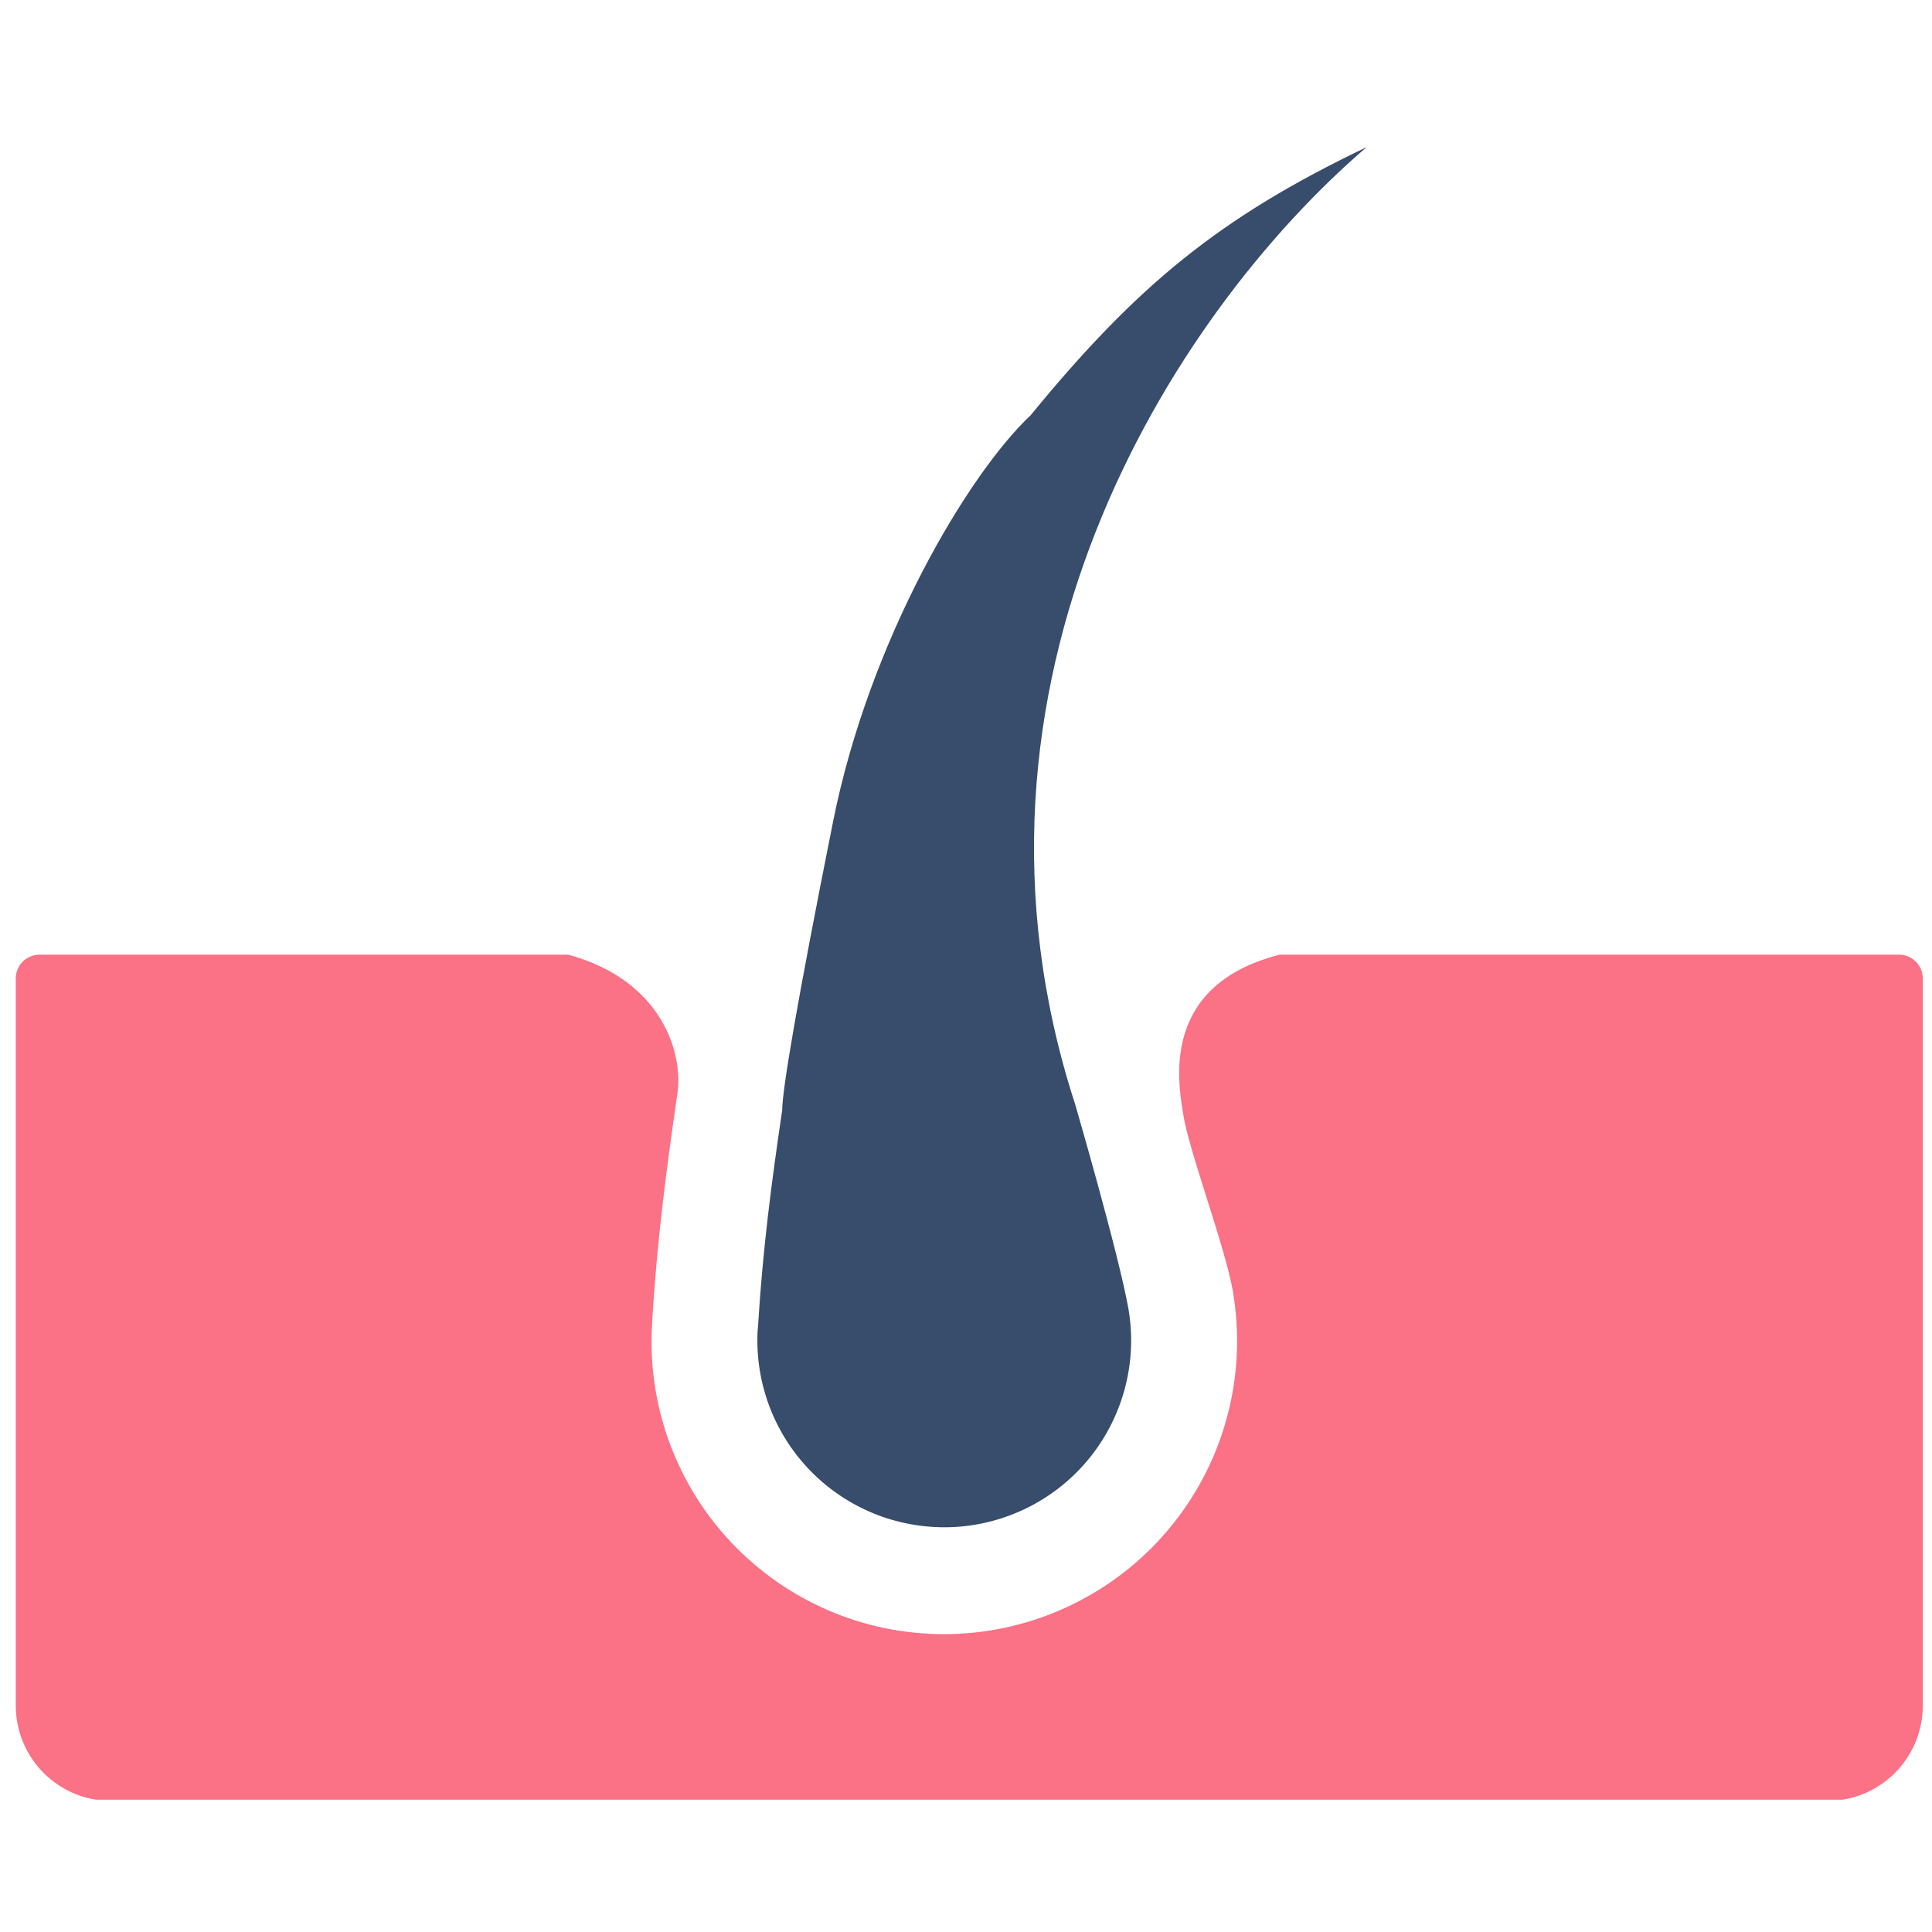 <svg width="48" height="48" viewBox="0 0 48 48" fill="none" xmlns="http://www.w3.org/2000/svg">
<g clip-path="url(#clip0_677_6723)">
<path fill-rule="evenodd" clip-rule="evenodd" d="M47.771 24.31C47.771 23.983 47.506 23.718 47.179 23.718H31.797C28.876 24.46 29.256 26.805 29.386 27.614C29.391 27.641 29.395 27.667 29.398 27.69C29.462 28.118 29.715 28.921 29.978 29.757C30.247 30.611 30.527 31.499 30.626 32.056C30.81 33.103 30.762 34.177 30.486 35.204C30.211 36.23 29.714 37.184 29.03 37.998C28.347 38.813 27.493 39.467 26.53 39.917C25.567 40.366 24.517 40.599 23.454 40.6C22.462 40.6 21.481 40.398 20.571 40.005C19.661 39.612 18.841 39.036 18.162 38.315C17.482 37.593 16.958 36.739 16.62 35.807C16.283 34.875 16.14 33.883 16.201 32.894L16.206 32.795C16.334 30.663 16.586 28.863 16.827 27.187C16.983 26.176 16.457 24.355 14.117 23.718H0.984C0.657 23.718 0.392 23.983 0.392 24.31V42.374C0.392 43.553 1.253 44.531 2.381 44.713H45.782C46.91 44.531 47.771 43.553 47.771 42.374V24.31Z" fill="#FB7185"/>
<path d="M19.434 27.577C19.173 29.346 18.951 31.012 18.833 32.955L18.823 33.062C18.789 33.715 18.893 34.367 19.129 34.976C19.364 35.585 19.726 36.138 20.19 36.598C20.654 37.058 21.209 37.415 21.82 37.646C22.431 37.876 23.084 37.975 23.736 37.937C24.388 37.898 25.025 37.721 25.604 37.42C26.184 37.118 26.693 36.697 27.099 36.186C27.504 35.674 27.797 35.082 27.959 34.449C28.12 33.816 28.146 33.156 28.035 32.512C27.788 31.131 26.714 27.443 26.714 27.443C23.311 16.982 29.072 7.846 33.953 3.656C30.3 5.4 28.248 7.092 25.604 10.319C24.051 11.779 21.6 15.9 20.7 20.4C19.798 24.911 19.434 27.085 19.434 27.577Z" fill="#384C6C"/>
</g>
<defs>
<clipPath id="clip0_677_6723">
<rect width="48" height="41.143" fill="white" transform="translate(0 3.6)"/>
</clipPath>
</defs>
</svg>
